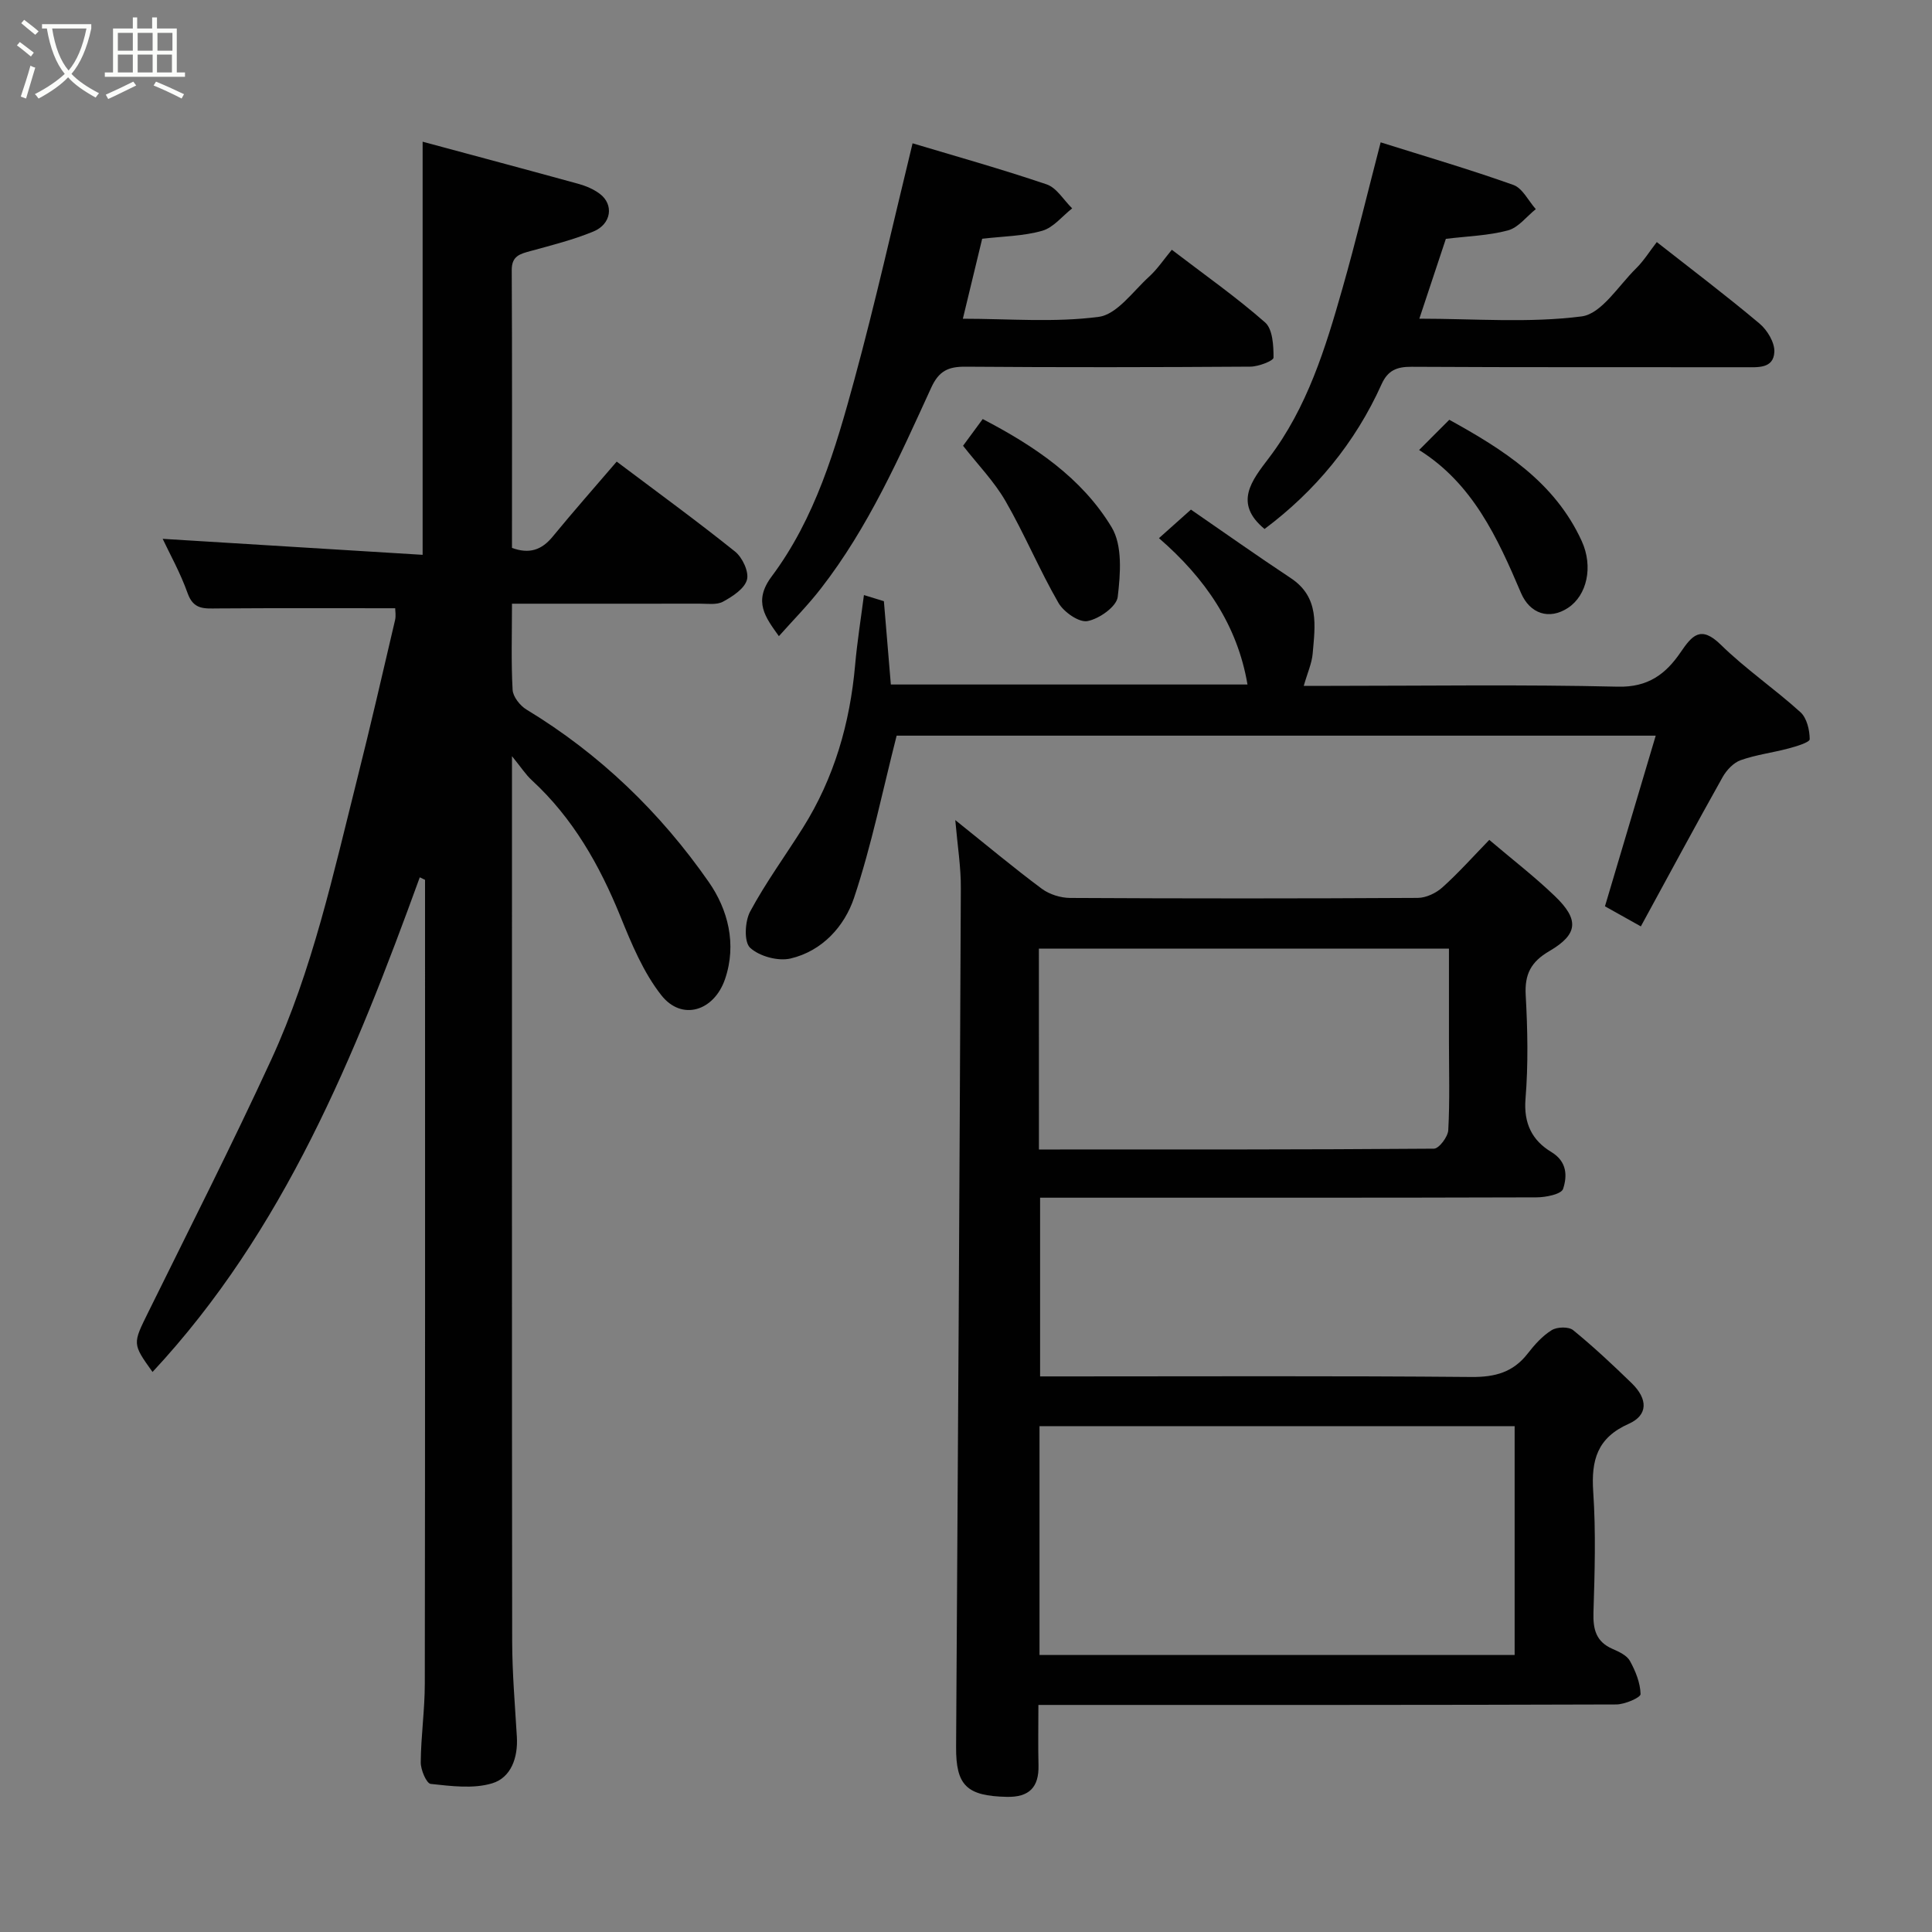 <svg enable-background="new 0 0 400 400" viewBox="0 0 400 400" xmlns="http://www.w3.org/2000/svg"><rect x="0" y="0" width="400" height="400" fill="#808080" stroke="none"/><path d="m6.4 11.7c-1-.8-1.9-1.6-2.9-2.3l.6-.7c.9.7 1.9 1.4 2.9 2.2zm-2.1 8.3c.7-2.1 1.4-4.2 2-6.4.2.1.6.3 1 .4-.7 2.3-1.3 4.4-1.9 6.4zm3-12.8c-1.1-.9-2.1-1.7-2.9-2.4l.6-.7c1 .8 2 1.5 3 2.4zm1.4-1.3v-.9h10.2v.9c-.9 4.2-2.3 7.3-4.1 9.4 1.3 1.4 3.2 2.7 5.7 4-.2.2-.4.5-.7.9-2.5-1.4-4.4-2.7-5.7-4.2-1.4 1.5-3.5 3-6.1 4.4 0 0 0 0-.1-.1-.3-.4-.5-.7-.7-.8 2.7-1.4 4.7-2.8 6.2-4.2-1.8-2.2-3-5.3-3.7-9.4zm9.2 0h-7.1c.6 3.8 1.7 6.7 3.4 8.7 1.7-2 2.9-4.8 3.7-8.7z" fill="#fbfcfa"/><path d="m31.6 3.6h.9v2.3h4.1v9.1h1.7v.9h-16.6v-.9h1.7v-9.1h4.1v-2.3h.9v2.3h3.1v-2.3zm-4 13.3.6.8c-1.9.9-3.8 1.9-5.8 2.8-.2-.3-.3-.6-.5-.9 2-.9 3.9-1.8 5.7-2.7zm-3.2-10.1v3.7h3.1v-3.7zm0 4.5v3.7h3.1v-3.7zm4.1-4.5v3.7h3.1v-3.7zm0 4.5v3.7h3.1v-3.7zm9.1 9.1c-2.1-1.1-4.1-2-5.8-2.7l.5-.8c2.2.9 4.1 1.8 5.8 2.6zm-1.9-13.6h-3.1v3.7h3.1zm-3.2 4.5v3.7h3.1v-3.7z" fill="#fbfcfa"/><g fill="#010101"><path d="m33.68 111.56c17.69 1.09 35.67 2.2 53.82 3.31 0-29.07 0-56.88 0-85.53 10.94 2.95 21.6 5.79 32.24 8.72 1.56.43 3.15 1.1 4.43 2.06 2.97 2.22 2.43 6.27-1.31 7.81-4.18 1.72-8.62 2.84-13 4.04-2.18.6-3.93 1-3.91 3.96.1 19.14.05 38.29.05 57.51 3.59 1.31 6.15.44 8.42-2.33 4.26-5.19 8.71-10.23 13.26-15.54 8.45 6.36 16.63 12.31 24.51 18.63 1.52 1.22 2.91 4.19 2.46 5.83-.51 1.86-2.98 3.46-4.94 4.53-1.31.72-3.24.42-4.89.42-12.78.03-25.56.01-38.82.01 0 6.27-.19 12.06.13 17.83.08 1.43 1.53 3.27 2.86 4.08 15.19 9.2 27.74 21.32 37.78 35.75 3.9 5.61 5.83 12.78 3.34 20.06-2.27 6.64-8.95 8.73-13.19 3.34-3.73-4.74-6.17-10.65-8.47-16.32-4.32-10.62-9.82-20.34-18.34-28.19-1.27-1.16-2.22-2.67-4.11-4.98v5.78c0 59.15-.03 118.3.04 177.44.01 6.6.58 13.2.97 19.8.26 4.33-1.21 8.46-5.12 9.64-3.92 1.18-8.49.57-12.71.12-.88-.09-2.08-2.9-2.07-4.46.04-5.44.84-10.87.84-16.3.08-54.63.05-109.28.05-163.93 0-.83 0-1.66 0-2.49-.36-.17-.73-.35-1.09-.52-13.43 36.97-28.13 73.23-55.33 102.41-4.22-5.88-4.11-5.83-.87-12.4 8.56-17.37 17.34-34.65 25.44-52.24 8.55-18.57 12.87-38.54 17.83-58.25 2.74-10.89 5.25-21.83 7.81-32.76.22-.92.03-1.93.03-2.47-12.32 0-24.55-.05-36.77.04-2.71.02-4.97.3-6.19-3.11-1.51-4.26-3.75-8.25-5.18-11.3z"/><path d="m197.78 169.79c6.62 5.3 12.15 9.93 17.92 14.22 1.58 1.17 3.89 1.89 5.87 1.9 23.99.13 47.98.13 71.97-.01 1.73-.01 3.79-1 5.1-2.18 3.34-3 6.34-6.37 9.7-9.83 4.68 3.98 9.34 7.57 13.56 11.62 5.11 4.9 4.84 7.92-1.15 11.42-3.77 2.2-5.11 4.77-4.87 9.1.4 7.14.54 14.36-.04 21.47-.41 5.09 1.37 8.61 5.33 11 3.32 2 3.32 5.01 2.45 7.65-.36 1.1-3.59 1.75-5.51 1.75-32.32.1-64.64.07-96.97.07-1.82 0-3.63 0-5.8 0v37h5.34c27.99 0 55.98-.13 83.97.12 4.89.04 8.63-.97 11.64-4.85 1.42-1.83 3.05-3.66 4.98-4.85 1.11-.69 3.52-.75 4.44.01 4.22 3.44 8.21 7.18 12.12 10.98 3.38 3.29 3.39 6.62-.61 8.4-6.54 2.9-7.8 7.53-7.36 14.07.56 8.29.31 16.66.05 24.98-.11 3.52.53 6.08 3.97 7.57 1.33.58 2.95 1.33 3.58 2.48 1.16 2.1 2.15 4.54 2.2 6.87.02.71-3.26 2.14-5.04 2.14-38.15.13-76.31.1-114.46.1-1.48 0-2.97 0-5.17 0 0 4.33-.08 8.42.02 12.51.11 4.56-1.96 6.62-6.55 6.52-8.33-.17-10.56-2.38-10.51-10.33.39-59.25.72-118.5.98-177.74.04-4.38-.68-8.76-1.15-14.16zm17.44 172.86h98.37c0-16.07 0-31.78 0-47.38-32.99 0-65.57 0-98.37 0zm-.12-104.66c27.56 0 54.67.04 81.78-.17 1.05-.01 2.9-2.46 2.97-3.84.33-6.14.14-12.32.14-18.48 0-6.42 0-12.84 0-19.1-28.76 0-56.8 0-84.9 0 .01 13.88.01 27.36.01 41.59z"/><path d="m246.57 105.51c6.73 4.63 13.63 9.52 20.67 14.18 6.01 3.98 5.02 9.87 4.54 15.59-.17 2.05-1.09 4.04-1.85 6.72h5.57c19.82 0 39.65-.3 59.47.17 6.26.15 9.91-2.62 12.98-7.12 2.36-3.45 4.15-5.66 8.32-1.57 5.13 5.03 11.16 9.14 16.5 13.98 1.32 1.2 1.9 3.69 1.91 5.59 0 .64-2.76 1.48-4.35 1.9-3.3.89-6.75 1.3-9.95 2.44-1.49.53-2.92 2.06-3.73 3.5-5.64 10.06-11.1 20.22-16.93 30.91-3.05-1.71-5.39-3.02-7.43-4.16 3.51-11.79 6.92-23.27 10.51-35.33-53.41 0-105.77 0-157.16 0-2.9 11.36-5.18 22.68-8.81 33.55-1.98 5.93-6.6 11.05-13.16 12.59-2.58.6-6.45-.45-8.37-2.23-1.29-1.19-1.09-5.46.01-7.5 3.23-6.01 7.3-11.56 10.94-17.36 6.46-10.29 9.72-21.6 10.79-33.64.43-4.84 1.2-9.65 1.83-14.52 1.65.51 2.72.83 4.13 1.27.47 5.58.94 11.29 1.44 17.25h73.84c-2.1-12.33-8.75-22-18.33-30.3 1.92-1.7 3.75-3.35 6.62-5.91z"/><path d="m161.26 131.71c-2.78-3.9-5.38-7.16-1.51-12.34 9.03-12.07 13.24-26.44 17.13-40.73 4.35-15.96 7.95-32.12 12.06-48.97 8.56 2.57 18.24 5.28 27.75 8.5 2.09.71 3.54 3.26 5.29 4.97-2.05 1.61-3.88 3.98-6.2 4.64-3.88 1.11-8.08 1.14-12.43 1.65-1.28 5.3-2.61 10.79-4 16.56 9.55 0 18.97.82 28.13-.39 3.78-.5 7.08-5.27 10.41-8.3 1.77-1.61 3.13-3.68 4.72-5.59 6.76 5.17 13.32 9.78 19.31 15.04 1.58 1.39 1.76 4.81 1.75 7.29 0 .66-3.1 1.86-4.79 1.87-19.65.13-39.31.16-58.96.01-3.56-.03-5.52.84-7.12 4.34-6.59 14.39-13.01 28.92-22.81 41.54-2.67 3.46-5.76 6.57-8.73 9.91z"/><path d="m299.35 49.45c-1.71 5.16-3.49 10.52-5.49 16.53 11.49 0 22.69.93 33.59-.47 4.12-.53 7.63-6.35 11.26-9.92 1.62-1.59 2.84-3.58 4.31-5.47 7.3 5.73 14.43 11.12 21.27 16.87 1.61 1.35 3.17 3.94 3.07 5.88-.18 3.51-3.44 3.16-6.13 3.16-23-.03-46 .04-68.99-.09-3.03-.02-4.9.73-6.19 3.59-5.5 12.23-13.83 22.21-24.24 29.99-6.47-5.34-2.63-10.05.88-14.67 7.97-10.48 11.74-22.79 15.26-35.17 2.79-9.8 5.17-19.71 7.9-30.21 9.28 2.92 18.47 5.61 27.48 8.82 1.9.68 3.11 3.29 4.64 5.01-1.91 1.52-3.6 3.82-5.76 4.4-4.06 1.09-8.4 1.2-12.86 1.75z"/><path d="m199.39 92.29c1.16-1.57 2.49-3.37 4.07-5.53 10.7 5.57 20.52 12.17 26.69 22.4 2.28 3.77 1.83 9.67 1.26 14.44-.24 1.99-3.84 4.54-6.26 4.99-1.77.33-4.92-1.88-6.02-3.79-3.95-6.86-7.01-14.23-10.96-21.08-2.35-4.06-5.73-7.53-8.78-11.43z"/><path d="m293.81 93.17c2.52-2.52 4.27-4.27 6.25-6.26 11.08 6.12 21.8 12.82 27.42 25.11 2.43 5.32 1.08 11.26-2.85 13.84-3.88 2.55-7.89 1.22-9.73-3.11-4.85-11.4-9.99-22.63-21.09-29.58z"/></g></svg>